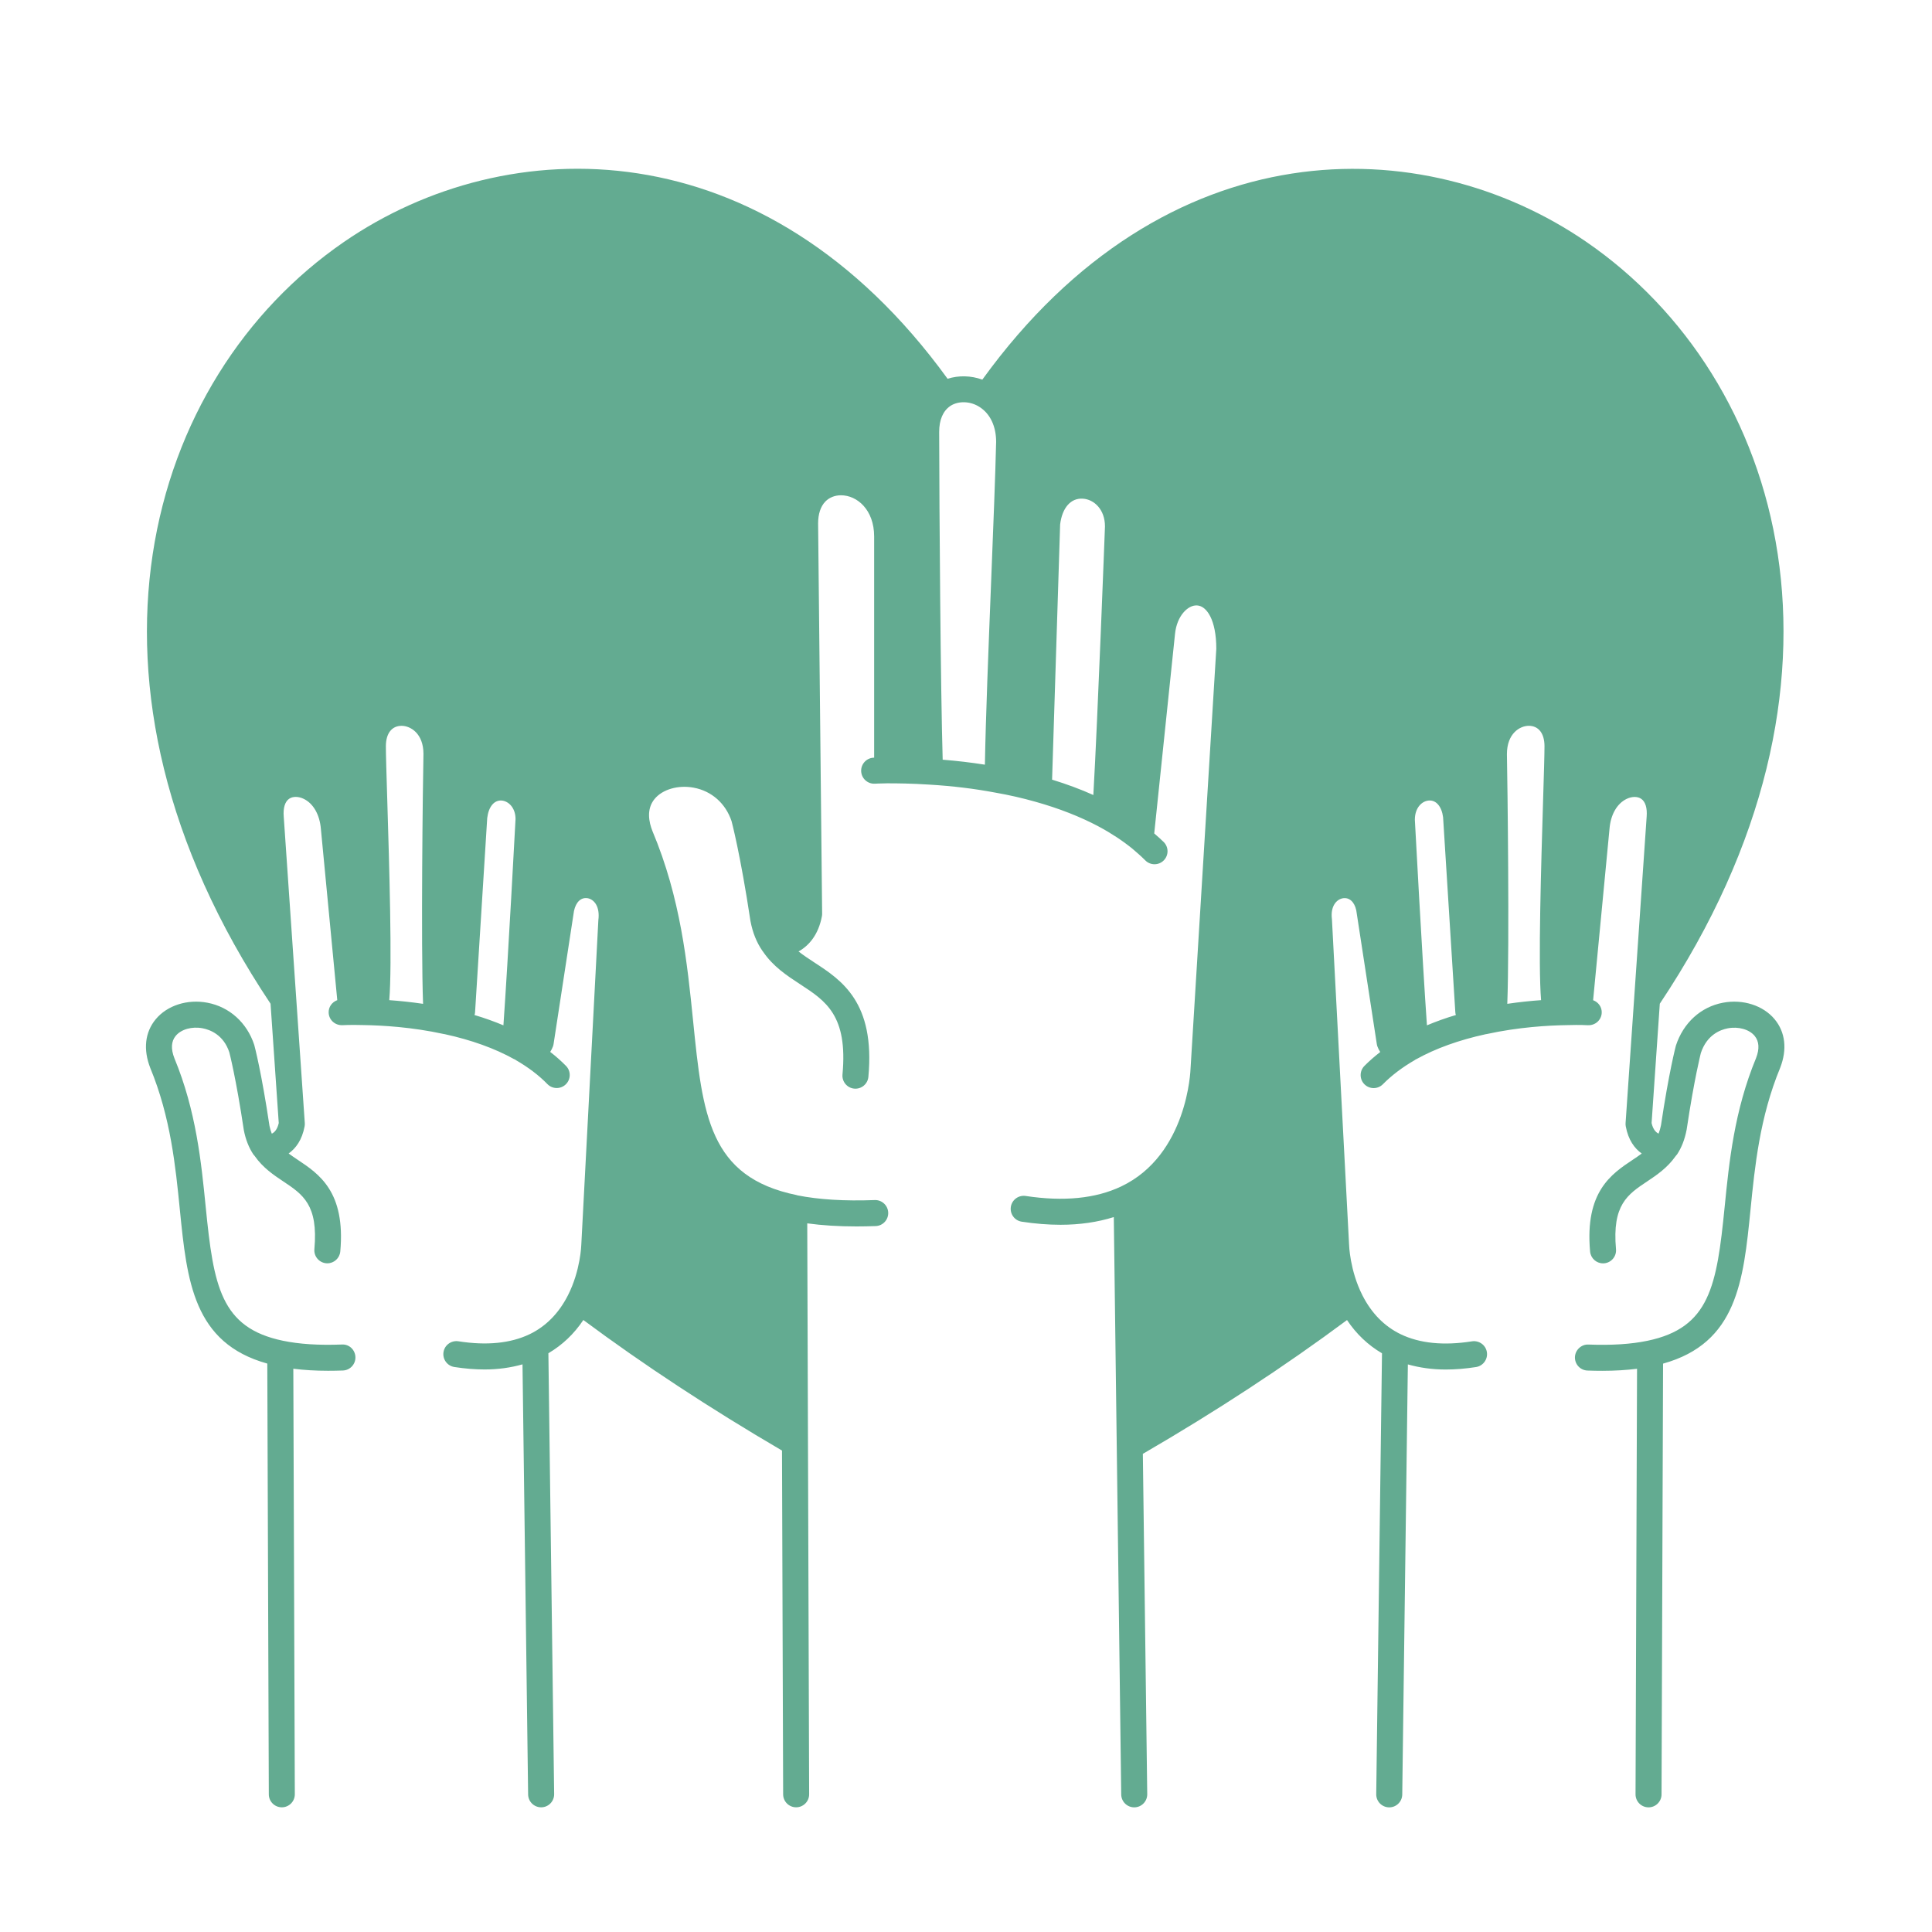 <?xml version="1.0" encoding="UTF-8" standalone="no"?>
<!DOCTYPE svg PUBLIC "-//W3C//DTD SVG 1.1//EN" "http://www.w3.org/Graphics/SVG/1.1/DTD/svg11.dtd">
<!-- Created with Vectornator (http://vectornator.io/) -->
<svg height="100%" stroke-miterlimit="10" style="fill-rule:nonzero;clip-rule:evenodd;stroke-linecap:round;stroke-linejoin:round;" version="1.1" viewBox="0 0 768 768" width="100%" xml:space="preserve" xmlns="http://www.w3.org/2000/svg" xmlns:vectornator="http://vectornator.io" xmlns:xlink="http://www.w3.org/1999/xlink">
<defs/>
<g id="Untitled" vectornator:layerName="Untitled">
<g opacity="1">
<clipPath id="ClipPath">
<path d="M58 67L710 67L710 718.27L58 718.27L58 67Z"/>
</clipPath>
<g clip-path="url(#ClipPath)">
<path d="M705.441 405.164C700.887 399.672 692.816 397.086 684.871 398.602C676.121 400.266 669.168 406.539 666.188 415.668C666.078 416.098 663.391 426.332 660.273 447.285C660.031 448.512 659.711 449.617 659.312 450.633C658.176 450.102 657.109 448.906 656.535 446.438L659.797 398.988C744.762 271.758 709.555 150.418 630.57 96.133C565.672 51.551 463.402 50.102 390.492 150.906C385.984 149.285 381.078 149.16 376.684 150.57C303.734 50.004 201.523 51.57 136.707 96.188C57.812 150.504 22.652 271.828 107.547 398.988L110.809 446.438C110.234 448.922 109.176 450.121 108.039 450.648C107.645 449.664 107.34 448.621 107.117 447.523C103.957 426.328 101.27 416.098 101.074 415.383C98.176 406.539 91.223 400.266 82.469 398.602C74.523 397.078 66.457 399.664 61.902 405.164C57.629 410.316 56.852 417.172 59.746 424.559C67.836 444.148 69.781 463.668 71.496 480.887C74.324 509.254 76.856 533.879 106.254 542.043L106.859 713.281C106.867 716.133 109.18 718.434 112.027 718.434C112.031 718.434 112.039 718.434 112.043 718.434C114.898 718.426 117.207 716.102 117.195 713.242L116.598 544.09C120.832 544.621 125.395 544.906 130.43 544.906C132.328 544.906 134.285 544.871 136.309 544.797C139.16 544.695 141.391 542.293 141.285 539.438C141.176 536.586 138.82 534.297 135.93 534.465C126.637 534.816 118.965 534.32 112.461 532.965C87.691 527.816 84.906 511.211 81.781 479.852C79.996 461.922 77.973 441.598 69.336 420.691C67.867 416.949 68.043 413.945 69.859 411.758C72.012 409.16 76.305 407.945 80.539 408.758C83.519 409.32 88.875 411.359 91.16 418.316C91.188 418.422 93.828 428.516 96.93 449.281C97.656 453 98.902 456.16 100.734 458.938C100.801 459.043 100.914 459.098 100.988 459.199C101.039 459.27 101.094 459.332 101.148 459.406C101.199 459.465 101.234 459.527 101.293 459.59C104.477 464.152 108.746 467.066 112.559 469.598C120.383 474.801 126.559 478.91 124.973 496.547C124.719 499.395 126.812 501.906 129.66 502.164C129.816 502.18 129.977 502.184 130.125 502.184C132.773 502.184 135.027 500.16 135.27 497.477C137.402 473.699 126.797 466.652 118.277 460.988C117.02 460.148 115.852 459.344 114.738 458.531C117.59 456.48 120.082 453.16 121.086 447.734C121.168 447.309 121.191 446.871 121.16 446.438L112.789 324.613C112.508 321.191 113.27 318.68 114.934 317.527C116.375 316.531 118.582 316.531 120.691 317.535C124.543 319.367 127.105 323.832 127.562 329.562L134.07 397.574C131.977 398.34 130.504 400.34 130.652 402.68C130.832 405.531 133.238 407.641 136.133 407.523C136.164 407.523 139.258 407.336 144.32 407.48C151.984 407.59 163.762 408.281 176.332 411.023L176.336 411.023C176.496 411.059 176.664 411.086 176.828 411.105C187.367 413.402 196.621 416.73 204.328 421.008C204.426 421.062 204.535 421.078 204.633 421.125C204.742 421.188 204.848 421.258 204.961 421.316C205.008 421.348 205.031 421.395 205.078 421.418C210.004 424.266 214.223 427.465 217.602 430.945C218.617 431.988 219.961 432.508 221.305 432.508C222.602 432.508 223.906 432.02 224.914 431.039C226.961 429.051 227 425.77 225.012 423.727C223.113 421.781 221 419.922 218.715 418.145C219.148 417.473 219.52 416.754 219.812 415.969C219.926 415.648 220.012 415.32 220.059 414.992L228.168 362.121C228.949 358.496 230.996 356.645 233.57 357.051C236.125 357.496 238.566 360.289 237.855 365.781L231.074 494.789C231.074 494.891 230.785 504.996 225.797 514.844C222.156 522.02 217.023 527.238 210.543 530.367C202.98 533.992 193.449 534.949 182.203 533.176C179.395 532.766 176.742 534.66 176.297 537.484C175.852 540.309 177.781 542.957 180.602 543.402C184.793 544.059 188.812 544.383 192.648 544.383C198.055 544.383 203.059 543.66 207.703 542.352L209.938 713.328C209.973 716.164 212.285 718.434 215.105 718.434C215.133 718.434 215.152 718.434 215.18 718.434C218.031 718.398 220.316 716.051 220.281 713.195L217.992 537.934C223.492 534.695 228.164 530.305 231.891 524.719C255.73 542.445 282.246 559.879 310.855 576.617L311.312 713.273C311.32 716.129 313.633 718.43 316.48 718.43C316.484 718.43 316.488 718.43 316.496 718.43C319.348 718.418 321.66 716.098 321.648 713.242L320.895 486.301C326.828 487.117 333.301 487.527 340.465 487.527C342.93 487.527 345.469 487.473 348.102 487.383C350.953 487.277 353.18 484.883 353.078 482.027C352.973 479.172 350.551 476.938 347.723 477.047C335.633 477.488 325.551 476.867 316.945 475.164C316.871 475.145 316.816 475.094 316.738 475.078C281.809 467.934 279.305 443.223 275.516 405.801C273.199 382.918 270.566 356.984 259.355 330.359C257.922 326.754 256.906 321.617 260.199 317.609C263.34 313.781 269.562 311.965 275.727 313.109C282.934 314.441 288.457 319.402 290.809 326.426C290.848 326.555 294.309 339.527 298.32 366.129C299.195 370.758 300.785 374.684 303.129 378.062C303.152 378.102 303.191 378.133 303.223 378.176C303.25 378.215 303.281 378.254 303.312 378.293C307.348 384.23 312.785 387.801 318.055 391.246C328.262 397.898 337.074 403.645 334.902 427.121C334.641 429.965 336.734 432.484 339.57 432.746C342.426 433.004 344.93 430.918 345.195 428.07C347.941 398.387 334.5 389.621 323.695 382.582C321.504 381.152 319.391 379.754 317.438 378.223C321.625 375.879 325.352 371.527 326.727 364.203C326.789 363.879 326.816 363.539 326.812 363.203L325.211 208.094C325.211 204.32 326.207 201.301 328.094 199.363C329.652 197.762 331.859 196.883 334.309 196.883C340.699 196.883 347.488 202.625 347.488 213.266L347.488 301.188C347.328 301.195 347.195 301.203 347.195 301.203C344.348 301.363 342.172 303.809 342.332 306.66C342.492 309.516 344.973 311.695 347.785 311.527C347.848 311.527 349.621 311.422 352.66 311.383C356.789 311.383 362.43 311.438 369.406 311.895C378.578 312.438 387.402 313.512 395.707 315.086C401.043 316.016 406.367 317.227 411.543 318.691C420.965 321.332 429.484 324.668 436.855 328.613C441.699 331.207 446.176 334.16 450.09 337.324C451.883 338.836 453.641 340.387 455.289 342.035C456.297 343.047 457.621 343.551 458.941 343.551C460.266 343.551 461.59 343.047 462.598 342.035C464.617 340.016 464.617 336.746 462.598 334.723C461.414 333.539 460.102 332.434 458.824 331.305L467.086 252.004C467.805 244.762 472.27 240.43 475.852 240.668C479.656 240.852 483.496 246.355 483.5 257.895L473.258 424.809C473.25 425.148 472.16 459.109 445.613 471.664C435.516 476.445 422.777 477.711 407.715 475.414C404.898 475 402.258 476.922 401.824 479.742C401.395 482.566 403.332 485.207 406.156 485.637C411.535 486.461 416.684 486.867 421.586 486.867C429.273 486.867 436.328 485.82 442.754 483.809L443.926 574.961C443.926 574.969 443.926 574.969 443.926 574.973L443.926 574.977L445.703 713.344C445.742 716.18 448.051 718.449 450.875 718.449C450.895 718.449 450.922 718.449 450.941 718.449C453.793 718.414 456.078 716.066 456.043 713.211L454.301 577.926C483.555 560.941 510.805 543.074 535.461 524.738C539.184 530.324 543.855 534.719 549.363 537.953L547.074 713.215C547.035 716.07 549.32 718.418 552.176 718.453C552.195 718.453 552.223 718.453 552.246 718.453C555.07 718.453 557.375 716.184 557.414 713.352L559.648 542.371C564.297 543.68 569.301 544.406 574.707 544.406C578.543 544.406 582.559 544.078 586.75 543.422C589.566 542.977 591.496 540.328 591.059 537.504C590.617 534.68 587.977 532.781 585.148 533.195C573.918 534.977 564.375 534.023 556.82 530.387C550.336 527.266 545.195 522.039 541.562 514.867C536.57 505.02 536.277 494.91 536.273 494.645L529.465 365.398C528.801 360.316 531.238 357.523 533.789 357.078C536.387 356.637 538.41 358.527 539.133 361.852L547.301 415.016C547.352 415.348 547.434 415.68 547.547 415.996C547.836 416.789 548.219 417.516 548.664 418.191C546.395 419.949 544.281 421.793 542.367 423.73C540.363 425.766 540.383 429.039 542.414 431.047C543.422 432.039 544.734 432.535 546.051 432.535C547.383 432.535 548.715 432.02 549.73 430.992C553.188 427.488 557.426 424.273 562.332 421.445C562.367 421.426 562.383 421.395 562.414 421.375C562.574 421.285 562.715 421.188 562.863 421.094C562.914 421.066 562.977 421.059 563.031 421.027C570.742 416.75 580 413.422 590.551 411.121C590.695 411.102 590.844 411.082 590.988 411.051C591 411.051 591.012 411.051 591.02 411.043L591.027 411.043C603.598 408.305 615.371 407.605 623.121 407.5C628.094 407.336 631.199 407.543 631.227 407.543C634.121 407.652 636.523 405.551 636.707 402.703C636.855 400.359 635.383 398.363 633.289 397.598L639.801 329.488C640.238 323.855 642.789 319.398 646.633 317.562C648.75 316.555 650.961 316.543 652.422 317.551C654.086 318.699 654.852 321.215 654.566 324.703L646.191 446.457C646.16 446.895 646.188 447.328 646.27 447.758C647.277 453.184 649.762 456.508 652.617 458.551C651.5 459.367 650.332 460.176 649.074 461.008C640.559 466.672 629.957 473.723 632.086 497.496C632.328 500.188 634.582 502.203 637.227 502.203C637.383 502.203 637.539 502.199 637.695 502.184C640.535 501.926 642.637 499.418 642.383 496.566C640.801 478.93 646.977 474.824 654.793 469.621C658.582 467.102 662.809 464.211 665.984 459.711C666.07 459.617 666.133 459.508 666.219 459.41C666.262 459.344 666.32 459.289 666.367 459.219C666.445 459.121 666.555 459.07 666.621 458.961C668.449 456.184 669.695 453.023 670.465 449.066C673.496 428.719 676.117 418.617 676.105 418.617L676.105 418.621C678.477 411.379 683.832 409.344 686.816 408.777C691.055 407.969 695.34 409.184 697.496 411.777C699.305 413.965 699.48 416.973 698.051 420.625C689.379 441.617 687.355 461.938 685.566 479.867C682.441 511.227 679.656 527.828 654.887 532.98C648.383 534.336 640.719 534.824 631.418 534.48C628.656 534.336 626.168 536.602 626.062 539.453C625.961 542.309 628.188 544.715 631.039 544.812C633.062 544.891 635.02 544.922 636.918 544.922C641.949 544.922 646.512 544.633 650.75 544.105L650.152 713.258C650.141 716.117 652.445 718.441 655.305 718.449C655.309 718.449 655.316 718.449 655.32 718.449C658.168 718.449 660.48 716.148 660.488 713.297L661.094 542.059C690.492 533.891 693.023 509.27 695.852 480.902C697.566 463.684 699.512 444.164 707.637 424.492C710.492 417.172 709.715 410.316 705.441 405.164ZM168.176 399.039C163.363 398.324 158.828 397.867 154.742 397.574C155.934 383.492 154.734 344.074 153.941 317.879C153.629 307.777 153.391 299.871 153.391 296.645C153.391 291.562 155.727 288.523 159.645 288.523C163.137 288.523 168.332 291.523 168.332 299.691C168.082 311.566 167.293 375.309 168.176 399.039ZM200.117 407.586C196.488 406.062 192.668 404.688 188.621 403.488C188.66 403.316 188.727 403.16 188.766 402.984C188.801 402.785 188.828 402.582 188.844 402.375L193.676 325.191C194.227 320.645 196.422 318.09 199.305 318.215C202.102 318.383 204.93 321.062 204.934 325.59C204.898 326.172 201.98 381.215 200.117 407.586ZM394.004 230.84C392.934 257.77 391.832 285.5 391.512 303.973C386.082 303.121 380.496 302.449 374.73 301.992C373.906 274.176 373.387 204.121 373.336 171.684C373.336 166.91 374.867 163.367 377.715 161.418C377.781 161.375 377.844 161.328 377.906 161.289C381.047 159.297 385.77 159.426 389.375 161.773C393.629 164.48 395.977 169.457 395.977 175.652C395.672 188.879 394.859 209.262 394.004 230.84ZM434.621 316.031C429.523 313.738 424.023 311.707 418.219 309.922L421.418 208.465C422.227 201.863 425.648 197.902 430.461 198.23C434.824 198.496 439.242 202.434 439.242 209.234C439.219 210.082 436.336 286.066 434.621 316.031ZM567.23 407.586C565.367 381.195 562.449 326.188 562.426 325.863C562.426 321.062 565.254 318.391 568.051 318.215C570.922 318.027 573.125 320.641 573.652 324.891L578.512 402.371C578.523 402.578 578.547 402.781 578.59 402.98C578.621 403.156 578.691 403.312 578.734 403.484C574.68 404.688 570.859 406.062 567.23 407.586ZM613.41 317.879C612.613 344.055 611.414 383.43 612.605 397.574C608.512 397.867 603.977 398.324 599.172 399.039C600.055 375.391 599.266 311.578 599.023 299.797C599.023 291.52 604.211 288.52 607.707 288.52C611.625 288.52 613.961 291.555 613.961 296.641C613.961 299.867 613.719 307.777 613.41 317.879Z" fill="#63ab91" fill-rule="nonzero" opacity="1" stroke="none"/>
</g>
</g>
</g>
</svg>
